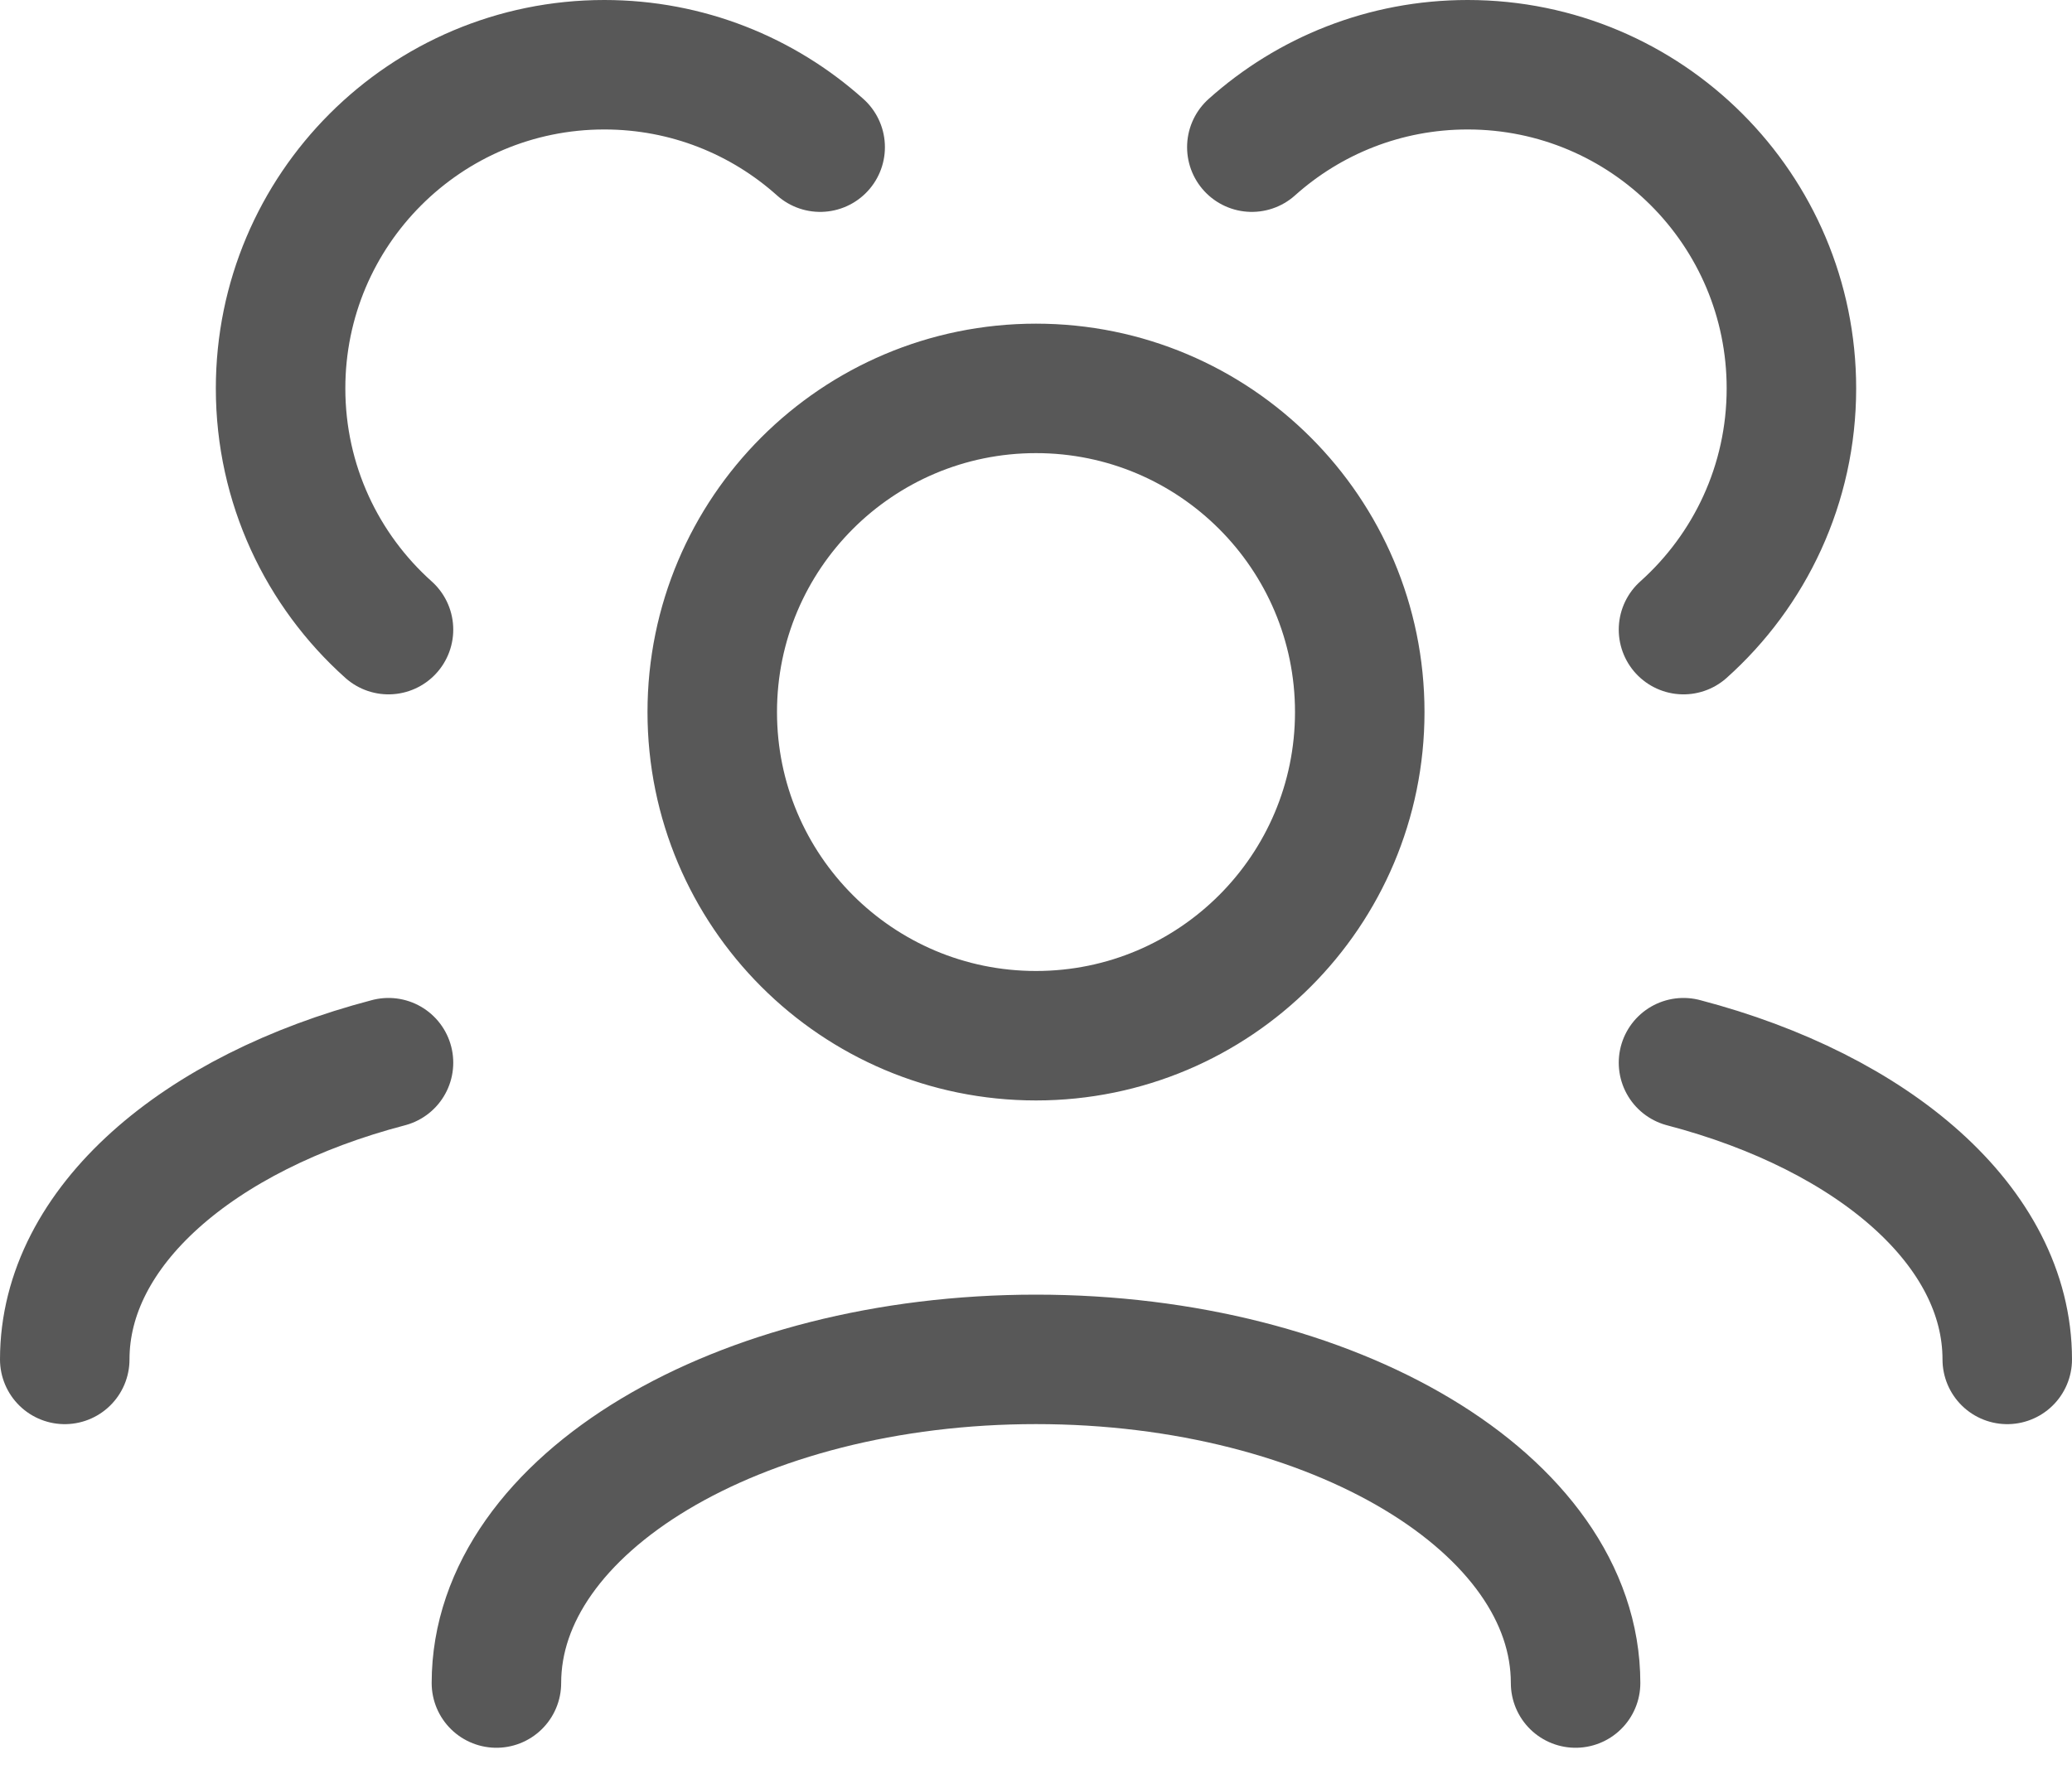 <svg width="48" height="41" viewBox="0 0 48 41" fill="none" xmlns="http://www.w3.org/2000/svg">
<path d="M36.5 39C36.5 34.858 30.904 31.5 24 31.5C17.096 31.5 11.5 34.858 11.5 39M46.5 31.501C46.5 28.425 43.415 25.782 39 24.625M1.5 31.501C1.5 28.425 4.585 25.782 9 24.625M39 14.59C40.534 13.217 41.5 11.221 41.5 9C41.5 4.858 38.142 1.5 34 1.5C32.079 1.5 30.327 2.222 29 3.41M9 14.59C7.466 13.217 6.5 11.221 6.5 9C6.5 4.858 9.858 1.5 14 1.5C15.921 1.5 17.673 2.222 19 3.41M24 24C19.858 24 16.5 20.642 16.5 16.5C16.5 12.358 19.858 9 24 9C28.142 9 31.5 12.358 31.5 16.5C31.5 20.642 28.142 24 24 24Z" stroke="#585858" stroke-width="3" stroke-linecap="round" stroke-linejoin="round"/>
</svg>
